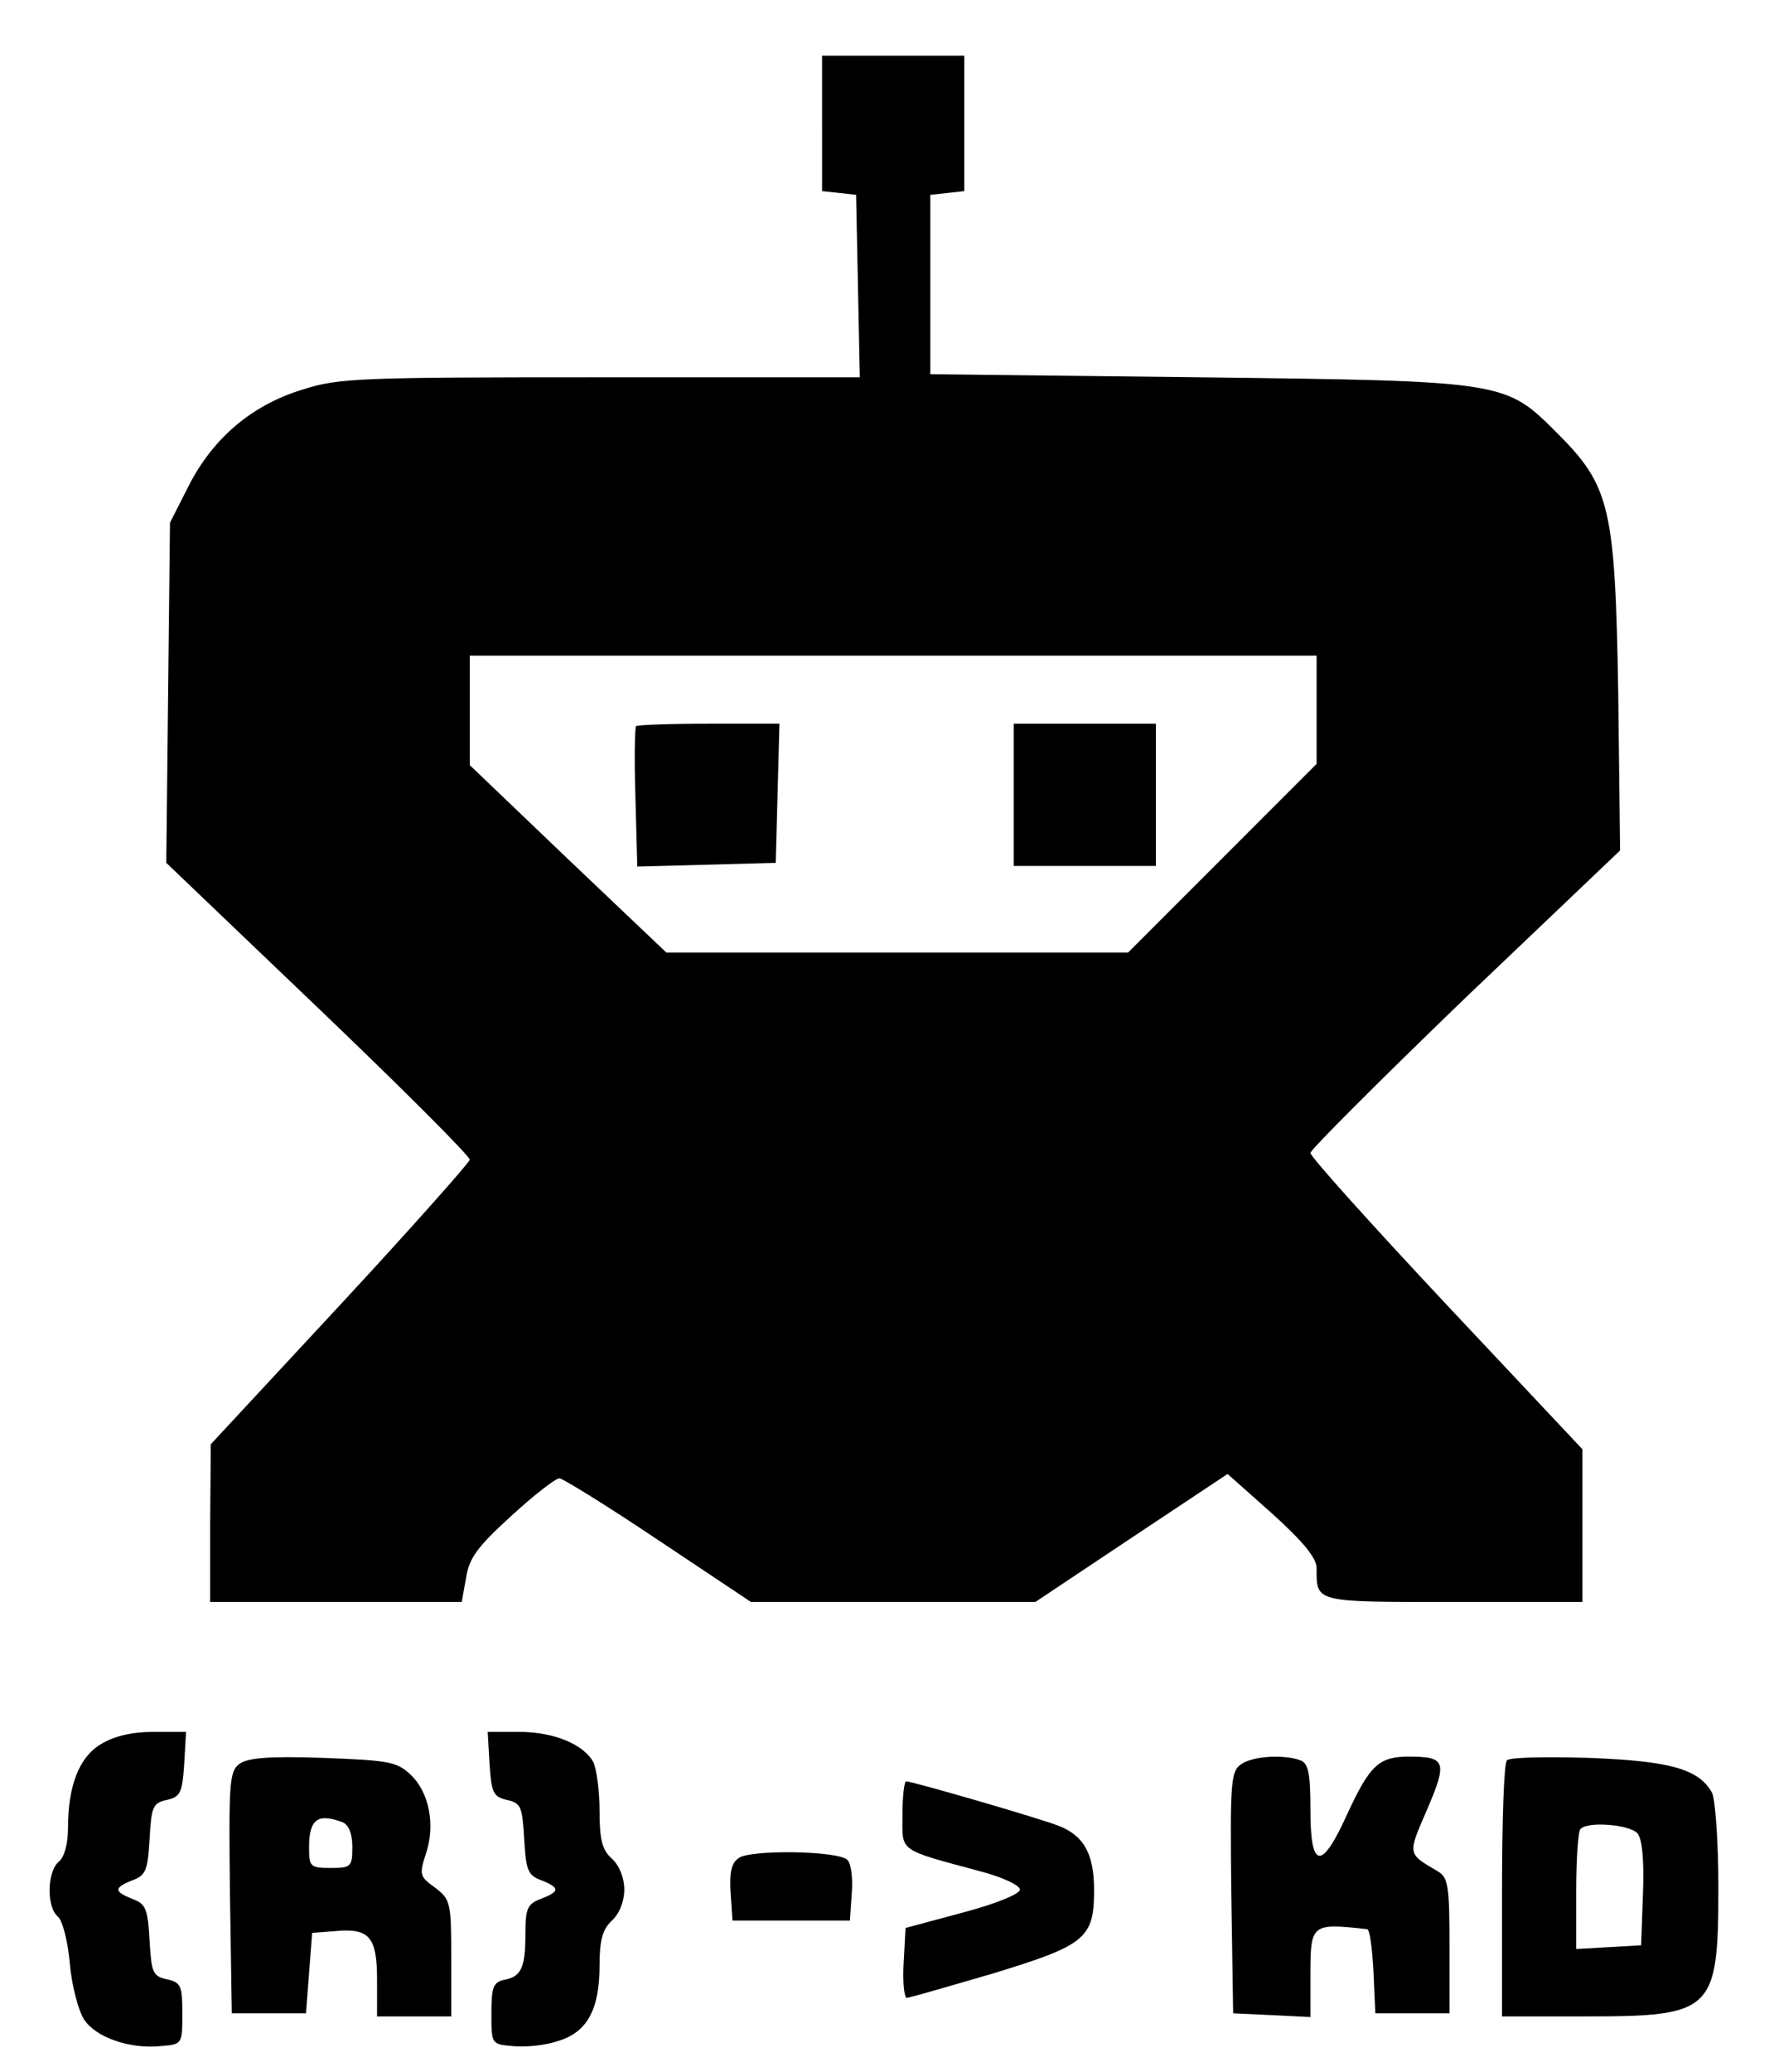 <?xml version="1.0" standalone="no"?>
<!DOCTYPE svg PUBLIC "-//W3C//DTD SVG 20010904//EN"
 "http://www.w3.org/TR/2001/REC-SVG-20010904/DTD/svg10.dtd">
<svg version="1.0" xmlns="http://www.w3.org/2000/svg"
 width="287pt" height="335pt" viewBox="0 0 287 335"
 preserveAspectRatio="xMidYMid meet">

<g transform="translate(0,335) scale(0.1,-0.1)"
fill="#000000" stroke="none">
<path d="M1330 3151 l0 -110 28 -3 27 -3 3 -147 3 -148 -420 0 c-390 0 -423
-1 -482 -20 -82 -25 -145 -79 -184 -156 l-30 -59 -3 -275 -3 -275 246 -235
c135 -129 245 -239 245 -245 -1 -5 -95 -111 -210 -235 l-209 -225 -1 -127 0
-128 204 0 203 0 7 39 c5 32 18 50 73 100 37 34 72 61 78 61 5 0 78 -45 160
-100 l150 -100 230 0 230 0 156 104 155 103 72 -64 c50 -45 72 -72 72 -88 0
-56 -5 -55 221 -55 l209 0 0 124 0 123 -220 234 c-121 129 -220 239 -220 245
0 5 113 118 250 250 l251 239 -3 255 c-5 299 -13 334 -98 419 -85 85 -82 85
-580 91 l-435 5 0 145 0 145 28 3 27 3 0 110 0 109 -115 0 -115 0 0 -109z
m800 -948 l0 -88 -152 -152 -153 -153 -373 0 -374 0 -159 151 -159 152 0 88 0
89 685 0 685 0 0 -87z"/>
<path d="M1029 2176 c-2 -2 -3 -54 -1 -115 l3 -112 112 3 112 3 3 113 3 112
-114 0 c-63 0 -116 -2 -118 -4z"/>
<path d="M1640 2065 l0 -115 115 0 115 0 0 115 0 115 -115 0 -115 0 0 -115z"/>
<path d="M163 530 c-35 -21 -53 -67 -53 -136 0 -25 -6 -47 -15 -54 -19 -16
-20 -74 -1 -89 7 -6 16 -40 19 -76 3 -35 14 -76 23 -90 19 -29 74 -48 124 -43
35 3 35 3 35 53 0 44 -2 50 -25 55 -23 5 -25 11 -28 63 -3 51 -6 59 -28 67
-30 12 -30 18 0 30 22 8 25 16 28 67 3 52 5 58 28 63 22 5 25 12 28 58 l3 52
-53 0 c-35 0 -64 -7 -85 -20z"/>
<path d="M792 498 c3 -46 6 -53 28 -58 23 -5 25 -11 28 -63 3 -51 6 -59 28
-67 30 -12 30 -18 -1 -30 -22 -8 -25 -16 -25 -57 0 -55 -7 -69 -35 -74 -17 -4
-20 -12 -20 -54 0 -50 0 -50 35 -53 19 -2 52 1 72 8 48 14 68 51 68 123 0 41
5 58 20 72 12 11 20 31 20 50 0 19 -8 39 -20 50 -16 14 -20 31 -20 77 0 33 -5
68 -10 79 -16 29 -64 49 -120 49 l-51 0 3 -52z"/>
<path d="M387 498 c-16 -12 -17 -31 -15 -208 l3 -195 60 0 60 0 5 65 5 65 38
3 c55 5 67 -10 67 -79 l0 -59 60 0 60 0 0 94 c0 90 -1 95 -26 114 -25 18 -26
21 -15 55 16 47 5 100 -25 128 -22 21 -36 23 -142 27 -87 3 -122 0 -135 -10z
m167 -94 c10 -4 16 -18 16 -40 0 -32 -2 -34 -35 -34 -33 0 -35 2 -35 33 0 46
14 56 54 41z"/>
<path d="M2007 497 c-16 -11 -17 -33 -15 -207 l3 -195 63 -3 62 -3 0 69 c0 82
2 83 92 73 4 -1 8 -31 10 -68 l3 -68 60 0 60 0 0 109 c0 95 -2 110 -18 120
-51 30 -50 27 -18 101 33 77 30 85 -30 85 -48 0 -63 -14 -99 -92 -42 -93 -60
-91 -60 6 0 58 -3 75 -16 80 -27 10 -79 7 -97 -7z"/>
<path d="M2438 504 c-5 -4 -8 -99 -8 -211 l0 -203 135 0 c207 0 215 8 215 210
0 72 -5 140 -10 151 -21 39 -68 52 -200 57 -69 2 -128 1 -132 -4z m211 -118
c8 -9 11 -45 9 -98 l-3 -83 -52 -3 -53 -3 0 94 c0 51 3 97 7 100 12 13 80 7
92 -7z"/>
<path d="M1460 416 c0 -61 -9 -55 128 -92 34 -9 62 -22 62 -29 0 -7 -39 -23
-92 -37 l-93 -25 -3 -56 c-2 -31 1 -57 5 -57 4 0 66 18 138 39 151 46 165 57
165 135 0 58 -16 88 -57 104 -30 12 -237 72 -247 72 -3 0 -6 -24 -6 -54z"/>
<path d="M1195 346 c-12 -8 -15 -24 -13 -56 l3 -45 95 0 95 0 3 44 c2 24 -1
48 -7 54 -15 15 -157 17 -176 3z"/>
</g>
</svg>

